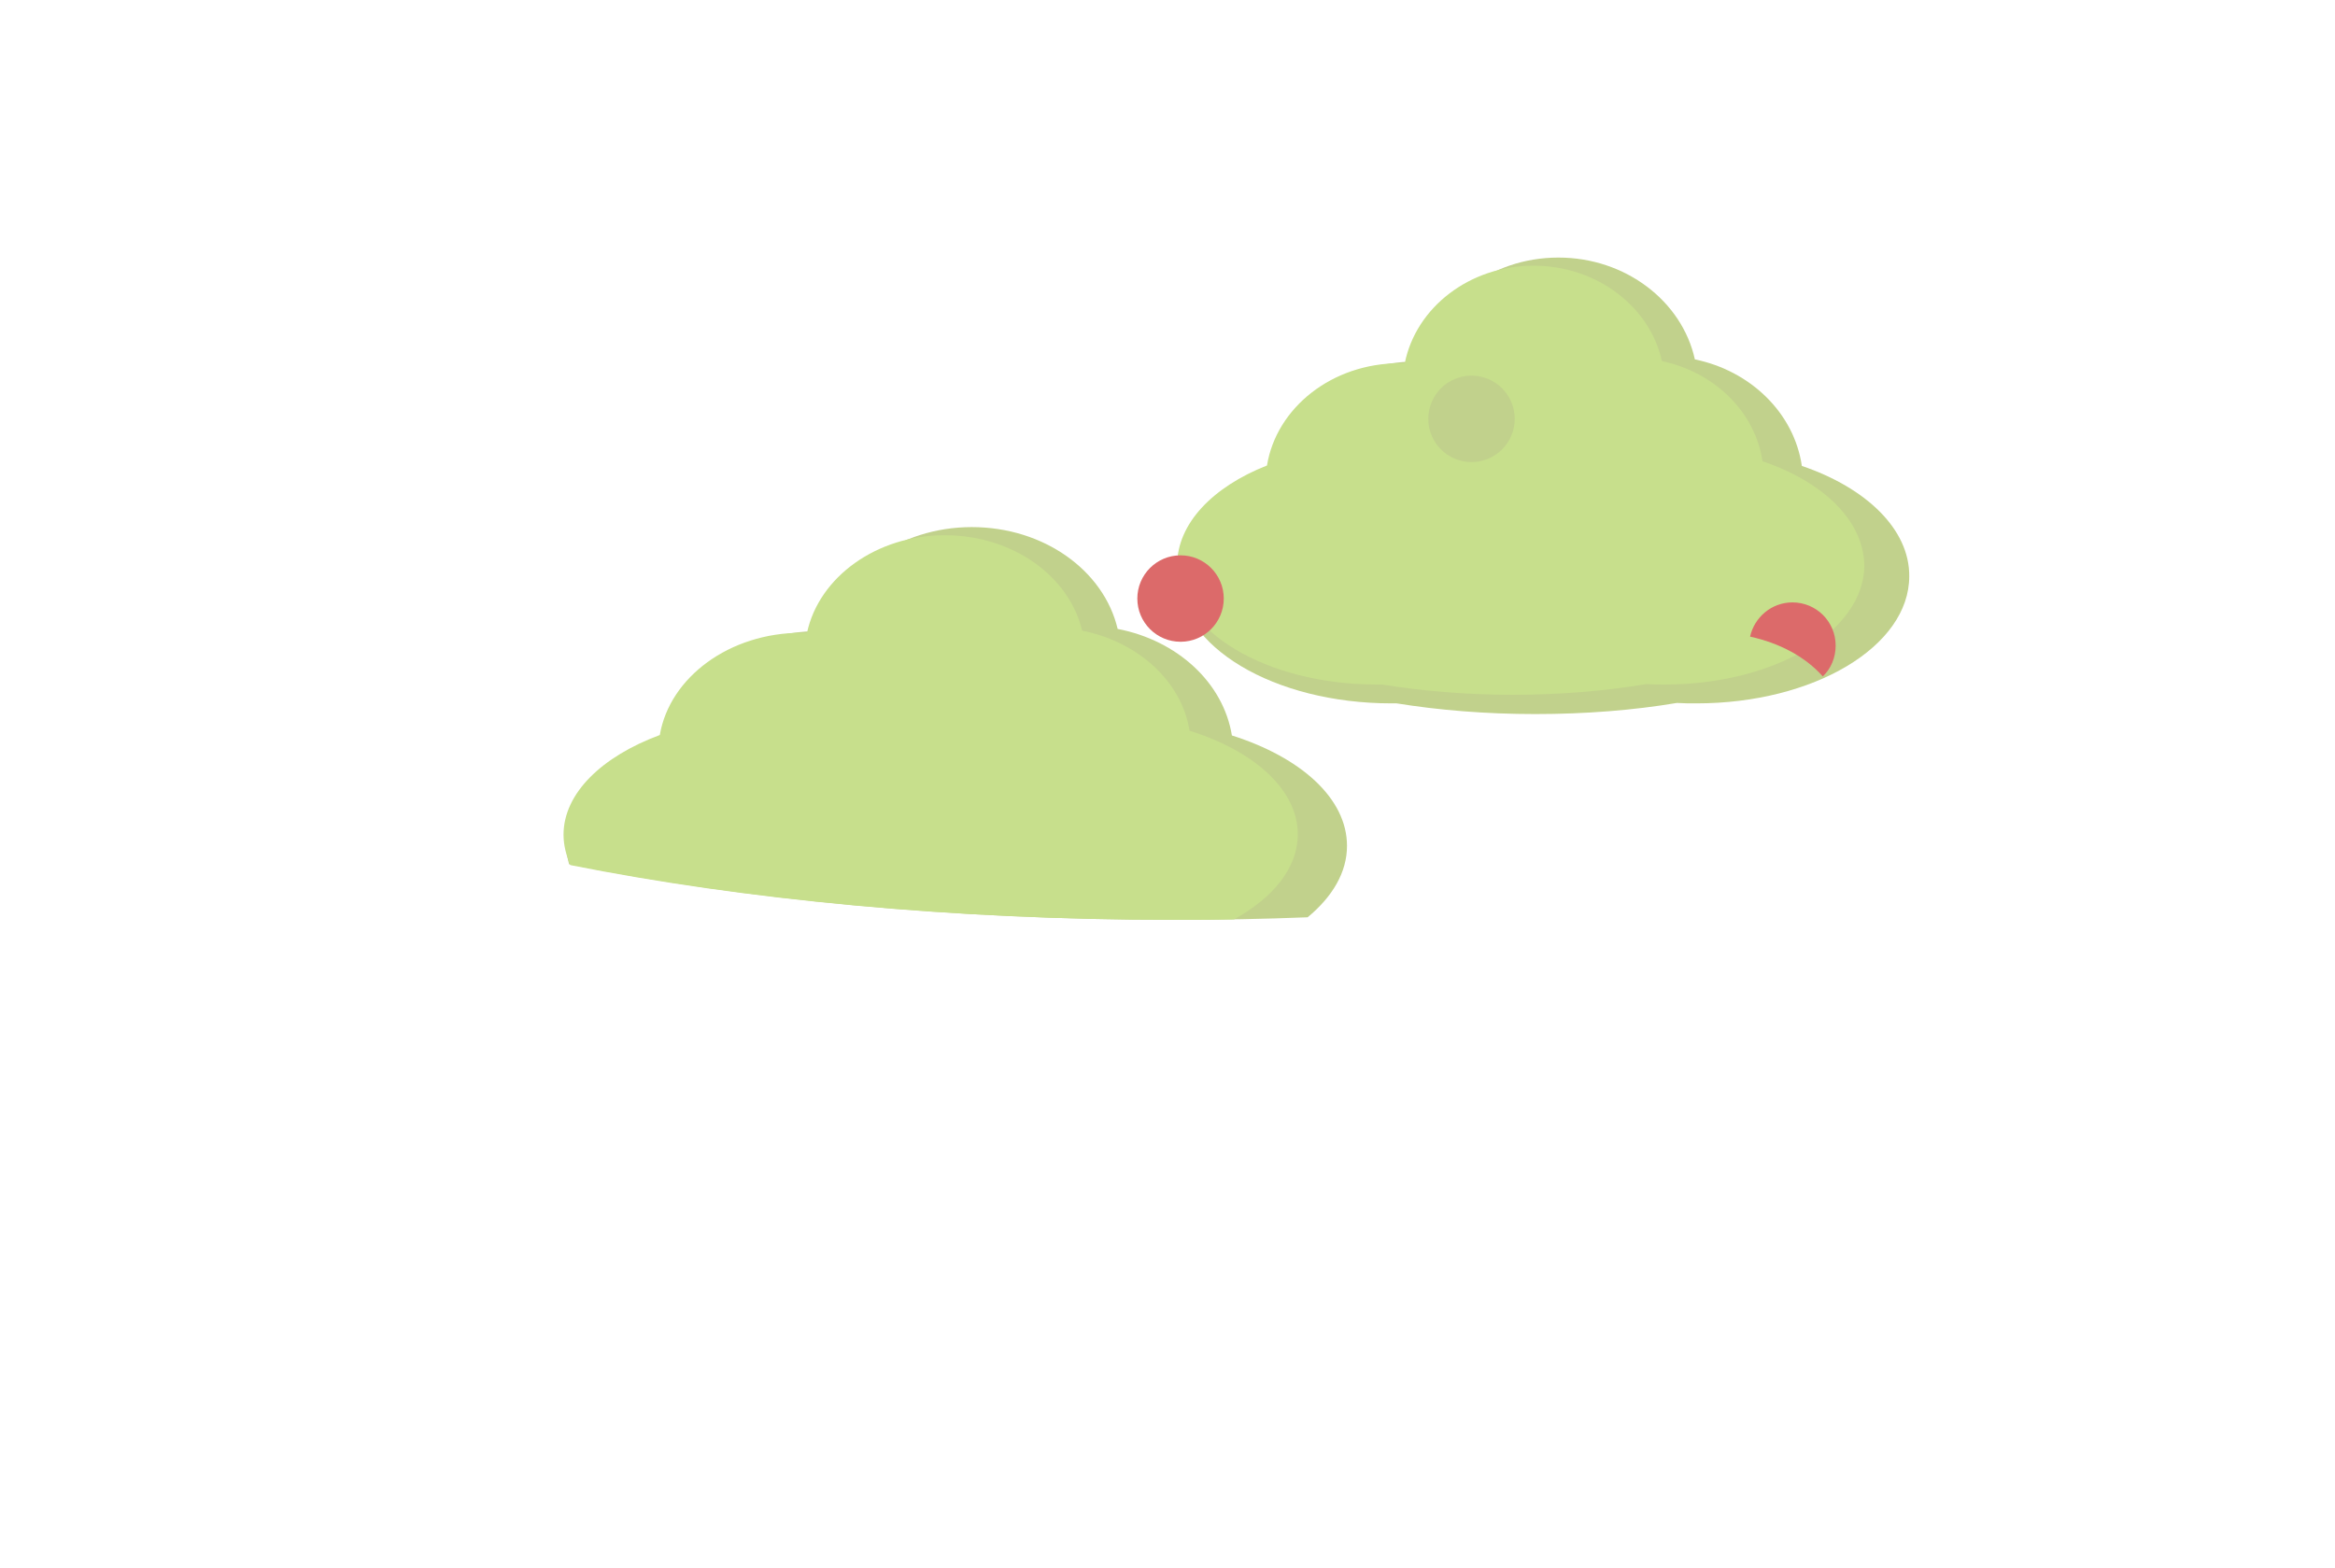<?xml version="1.0" encoding="utf-8"?>
<!-- Generator: Adobe Illustrator 19.0.0, SVG Export Plug-In . SVG Version: 6.00 Build 0)  -->
<svg version="1.1" id="Layer_1" xmlns="http://www.w3.org/2000/svg" xmlns:xlink="http://www.w3.org/1999/xlink" x="0px" y="0px"
	 width="545.7px" height="366.5px" viewBox="0 0 545.7 366.5" style="enable-background:new 0 0 545.7 366.5;" xml:space="preserve"
	>
<style type="text/css">
	.st0{fill:#C1D18C;}
	.st1{fill:#C7DF8C;}
	.st2{fill:#DC6A6A;}
</style>
<g id="XMLID_442_">
	<path id="XMLID_457_" class="st0" d="M421.1,108.9c-1.8-12.3-11.9-22.2-25-24.9c-3-13.6-16.2-23.8-31.9-23.8
		c-16,0-29.2,10.5-32,24.3c-0.4,0-0.8,0-1.3,0c-16.8,0-30.6,11-33,25.4c-13.5,5.3-22.4,14.4-22.4,24.8c0,16.4,22.2,29.7,49.7,29.7
		c0.4,0,0.8,0,1.2,0c9.9,1.6,20.9,2.5,32.4,2.5c11.8,0,23-0.9,33.1-2.6c1.5,0.1,3,0.1,4.6,0.1c27.4,0,49.7-13.3,49.7-29.7
		C446.3,123.7,436.1,114,421.1,108.9z"/>
	<path id="XMLID_445_" class="st1" d="M411.9,107.8c-1.7-11.5-11.2-20.8-23.5-23.4c-2.8-12.7-15.2-22.3-30-22.3
		c-15,0-27.5,9.8-30.1,22.8c-0.4,0-0.8,0-1.2,0c-15.8,0-28.8,10.4-31,23.9c-12.7,5-21,13.6-21,23.3c0,15.4,20.9,27.9,46.7,27.9
		c0.4,0,0.8,0,1.2,0c9.3,1.5,19.7,2.4,30.5,2.4c11.1,0,21.7-0.9,31.2-2.5c1.4,0.1,2.9,0.1,4.3,0.1c25.8,0,46.7-12.5,46.7-27.9
		C435.5,121.6,426,112.6,411.9,107.8z"/>
</g>
<circle id="XMLID_521_" class="st0" cx="343.9" cy="97.9" r="10.1"/>
<circle id="XMLID_522_" class="st2" cx="275.9" cy="139.9" r="10.1"/>
<path id="XMLID_206_" class="st0" d="M274.6,215c10.5,0,20.8-0.2,31-0.6c5.8-4.8,9.2-10.5,9.2-16.7c0-11.1-10.8-20.7-26.9-25.8
	c-2-12.3-12.7-22.2-26.7-24.9c-3.2-13.6-17.2-23.8-34.1-23.8c-17,0-31.2,10.5-34.2,24.3c-0.5,0-0.9,0-1.4,0
	c-17.9,0-32.7,11-35.2,25.4c-14.4,5.3-23.9,14.4-23.9,24.8c0,1.5,0.2,2.9,0.6,4.3C173.7,210.2,222.3,215,274.6,215z"/>
<path id="XMLID_348_" class="st2" d="M426,158.1c1.9-1.8,3-4.4,3-7.2c0-5.6-4.5-10.1-10.1-10.1c-4.9,0-8.9,3.5-9.9,8
	C415.9,150.3,421.9,153.5,426,158.1z"/>
<path id="XMLID_299_" class="st1" d="M274.6,215c4.6,0,9.2,0,13.8-0.1c9.2-5.1,14.9-12.1,14.9-19.9c0-10.4-10.2-19.5-25.3-24.2
	c-1.8-11.5-12-20.8-25.1-23.4c-3-12.7-16.2-22.3-32.1-22.3c-16,0-29.4,9.8-32.2,22.8c-0.4,0-0.8,0-1.3,0
	c-16.8,0-30.8,10.4-33.1,23.9c-13.5,5-22.5,13.6-22.5,23.3c0,2.4,0.6,4.8,1.6,7.1C174,210.3,222.5,215,274.6,215z"/>
</svg>
